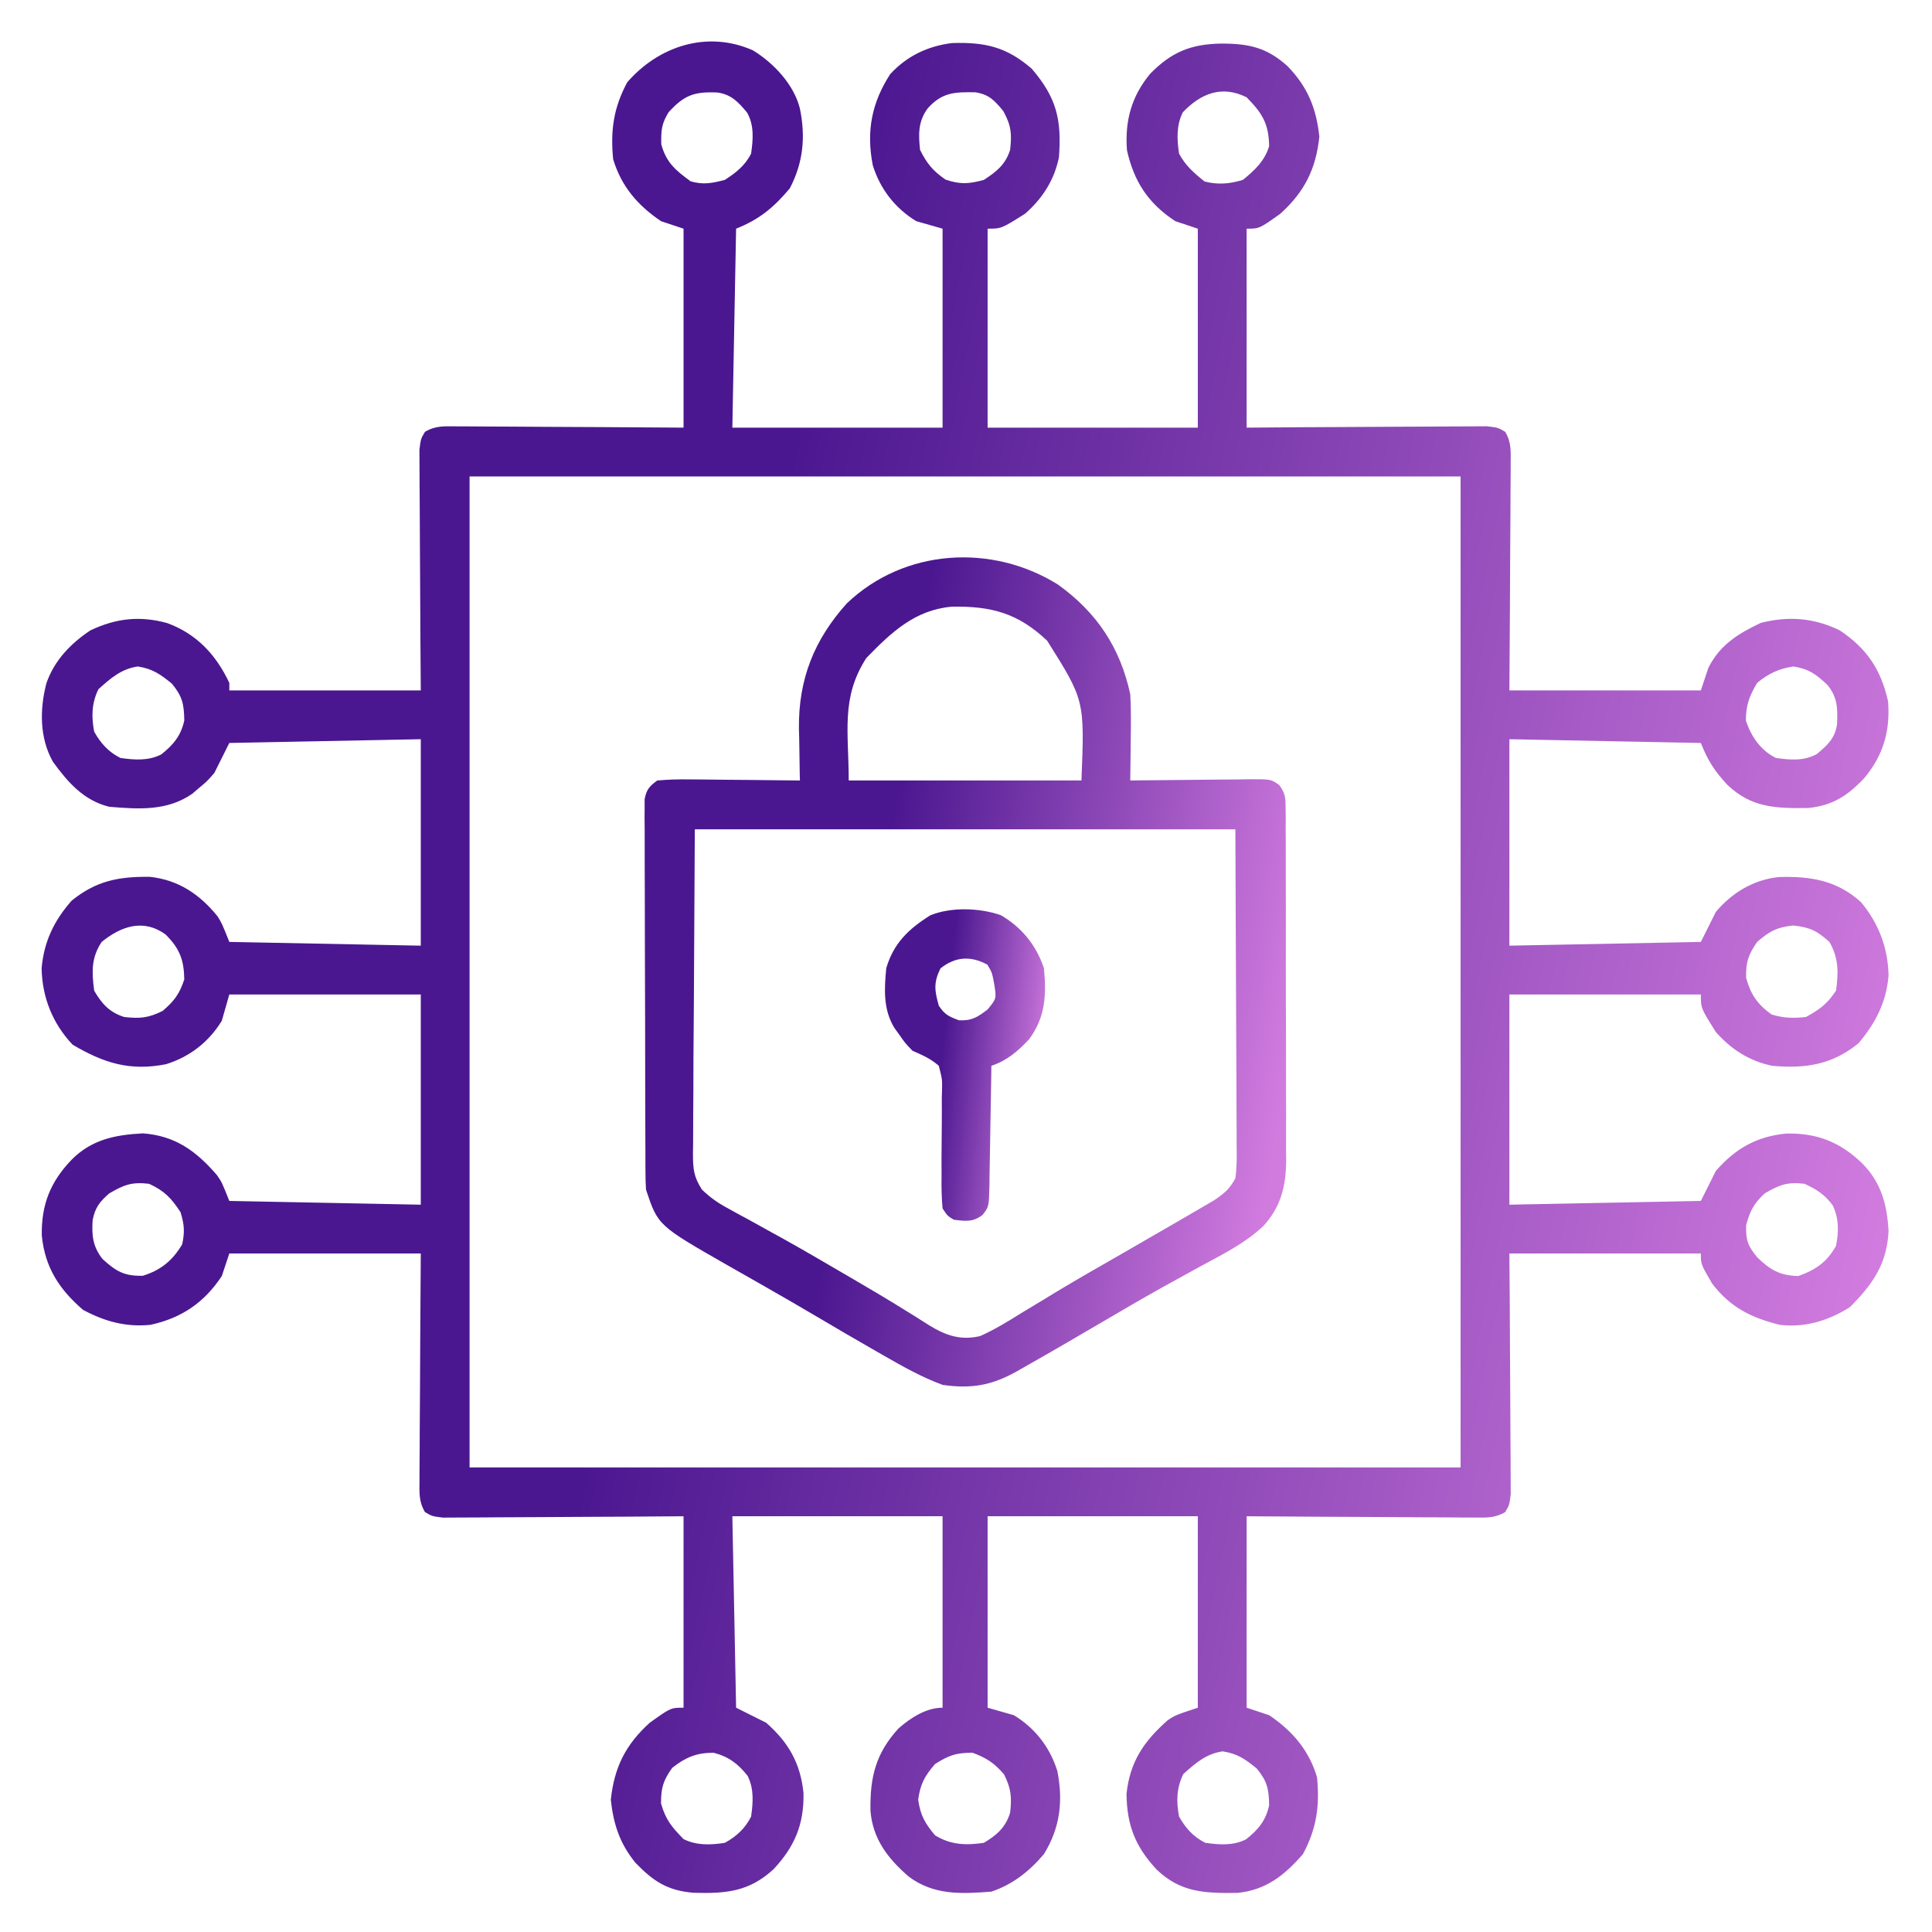 <svg width="208" height="208" viewBox="0 0 208 208" fill="none" xmlns="http://www.w3.org/2000/svg">
<g id="Simplification">
<path id="Vector" d="M81.067 5.423C83.31 6.799 85.473 9.101 86.119 11.688C86.742 14.75 86.487 17.476 85.033 20.276C83.296 22.342 81.774 23.61 79.249 24.62C79.115 31.689 78.982 38.757 78.845 46.04C86.313 46.04 93.782 46.04 101.477 46.04C101.477 38.971 101.477 31.903 101.477 24.62C100.543 24.354 99.609 24.087 98.648 23.812C96.367 22.425 94.76 20.352 93.965 17.797C93.249 14.133 93.844 11.065 95.844 7.975C97.651 6.023 99.856 4.974 102.479 4.636C106.081 4.524 108.364 5.053 111.075 7.394C113.766 10.533 114.309 12.883 114.005 16.942C113.503 19.392 112.239 21.357 110.368 23.004C107.807 24.62 107.807 24.62 106.326 24.62C106.326 31.689 106.326 38.757 106.326 46.04C113.795 46.04 121.263 46.04 128.958 46.04C128.958 38.971 128.958 31.903 128.958 24.62C128.158 24.354 127.358 24.087 126.533 23.812C123.605 21.884 122.093 19.56 121.33 16.184C121.089 13.035 121.804 10.391 123.818 7.952C126.113 5.605 128.185 4.753 131.459 4.691C134.48 4.691 136.374 5.108 138.628 7.133C140.792 9.378 141.713 11.644 142.042 14.719C141.67 18.198 140.457 20.641 137.849 23.004C135.586 24.62 135.586 24.62 134.212 24.62C134.212 31.689 134.212 38.757 134.212 46.04C136.153 46.026 138.093 46.012 140.093 45.997C141.321 45.991 142.55 45.985 143.778 45.98C145.729 45.973 147.679 45.965 149.629 45.948C151.202 45.935 152.774 45.928 154.346 45.925C154.946 45.922 155.547 45.918 156.147 45.912C156.987 45.903 157.826 45.901 158.666 45.902C159.145 45.899 159.623 45.897 160.116 45.894C161.29 46.04 161.29 46.04 162.051 46.491C162.725 47.628 162.647 48.56 162.64 49.875C162.64 50.14 162.64 50.404 162.64 50.676C162.639 51.549 162.63 52.421 162.621 53.294C162.618 53.899 162.617 54.505 162.615 55.11C162.611 56.703 162.599 58.295 162.585 59.888C162.571 61.799 162.565 63.71 162.558 65.621C162.546 68.524 162.523 71.427 162.502 74.33C169.304 74.33 176.106 74.33 183.113 74.33C183.38 73.529 183.647 72.729 183.922 71.905C185.162 69.425 187.133 68.213 189.58 67.055C192.579 66.306 195.287 66.517 198.067 67.863C200.997 69.82 202.501 72.086 203.27 75.492C203.514 78.687 202.772 81.288 200.725 83.751C198.93 85.671 197.275 86.74 194.636 86.994C191.163 87.029 188.569 86.977 185.958 84.485C184.575 82.992 183.889 81.927 183.113 79.988C176.312 79.854 169.51 79.721 162.502 79.584C162.502 86.919 162.502 94.254 162.502 101.811C172.705 101.611 172.705 101.611 183.113 101.407C183.914 99.807 183.914 99.807 184.73 98.174C186.479 96.099 188.81 94.694 191.531 94.423C194.894 94.322 197.766 94.775 200.337 97.107C202.262 99.391 203.274 102.086 203.321 105.045C203.073 107.917 201.936 110.127 200.087 112.319C197.231 114.64 194.376 115.066 190.792 114.744C188.34 114.236 186.379 112.981 184.73 111.107C183.113 108.546 183.113 108.546 183.113 107.065C176.312 107.065 169.51 107.065 162.502 107.065C162.502 114.534 162.502 122.002 162.502 129.697C172.705 129.497 172.705 129.497 183.113 129.293C183.647 128.226 184.18 127.159 184.73 126.06C186.843 123.648 189.103 122.356 192.312 122.036C195.636 121.972 198.106 122.957 200.492 125.252C202.533 127.329 203.158 129.652 203.321 132.526C203.158 136.084 201.605 138.283 199.153 140.735C196.84 142.188 194.335 142.96 191.6 142.63C188.52 141.862 186.263 140.739 184.326 138.184C183.113 136.111 183.113 136.111 183.113 134.951C176.312 134.951 169.51 134.951 162.502 134.951C162.516 136.892 162.53 138.832 162.545 140.832C162.551 142.06 162.557 143.289 162.561 144.517C162.569 146.468 162.577 148.418 162.594 150.368C162.607 151.941 162.614 153.513 162.617 155.085C162.619 155.685 162.624 156.286 162.63 156.886C162.639 157.726 162.64 158.565 162.64 159.405C162.644 160.123 162.644 160.123 162.648 160.855C162.502 162.029 162.502 162.029 162.051 162.79C160.914 163.464 159.982 163.386 158.666 163.379C158.402 163.379 158.138 163.379 157.866 163.379C156.993 163.378 156.121 163.369 155.248 163.359C154.643 163.357 154.037 163.355 153.432 163.354C151.839 163.35 150.247 163.338 148.654 163.324C146.743 163.31 144.832 163.304 142.921 163.297C140.018 163.285 137.115 163.262 134.212 163.241C134.212 170.043 134.212 176.845 134.212 183.852C135.012 184.119 135.813 184.386 136.637 184.661C139.138 186.347 140.916 188.415 141.79 191.329C142.097 194.403 141.751 196.872 140.274 199.614C138.291 201.901 136.275 203.496 133.207 203.791C129.733 203.827 127.14 203.774 124.529 201.283C122.226 198.797 121.329 196.531 121.28 193.148C121.64 189.671 123.149 187.464 125.735 185.185C126.533 184.661 126.533 184.661 128.958 183.852C128.958 177.051 128.958 170.249 128.958 163.241C121.49 163.241 114.021 163.241 106.326 163.241C106.326 170.043 106.326 176.845 106.326 183.852C107.26 184.119 108.193 184.386 109.155 184.661C111.434 186.047 113.048 188.121 113.836 190.677C114.475 193.907 114.129 196.808 112.388 199.614C110.842 201.445 109.02 202.892 106.73 203.655C103.483 203.907 100.534 204.052 97.839 202.039C95.58 200.087 93.959 197.973 93.716 194.96C93.654 191.356 94.261 188.793 96.726 186.092C98.02 184.954 99.71 183.852 101.477 183.852C101.477 177.051 101.477 170.249 101.477 163.241C94.008 163.241 86.54 163.241 78.845 163.241C78.978 170.043 79.111 176.845 79.249 183.852C80.849 184.653 80.849 184.653 82.482 185.469C84.894 187.582 86.186 189.842 86.506 193.051C86.57 196.394 85.557 198.807 83.29 201.23C80.661 203.668 78.15 203.877 74.669 203.778C71.868 203.546 70.334 202.542 68.413 200.548C66.719 198.468 66.044 196.397 65.76 193.754C66.133 190.275 67.346 187.832 69.954 185.469C72.217 183.852 72.217 183.852 73.591 183.852C73.591 177.051 73.591 170.249 73.591 163.241C70.68 163.262 70.68 163.262 67.71 163.284C66.482 163.29 65.253 163.296 64.025 163.3C62.074 163.308 60.124 163.316 58.173 163.333C56.601 163.346 55.029 163.353 53.457 163.356C52.856 163.358 52.256 163.363 51.656 163.369C50.816 163.378 49.977 163.379 49.136 163.379C48.658 163.381 48.18 163.384 47.687 163.387C46.513 163.241 46.513 163.241 45.752 162.79C45.078 161.653 45.156 160.721 45.163 159.405C45.163 159.009 45.163 159.009 45.163 158.605C45.163 157.732 45.173 156.86 45.182 155.987C45.185 155.382 45.186 154.776 45.188 154.171C45.192 152.578 45.204 150.986 45.218 149.393C45.232 147.482 45.238 145.571 45.245 143.66C45.257 140.757 45.28 137.854 45.301 134.951C38.499 134.951 31.697 134.951 24.689 134.951C24.423 135.751 24.156 136.551 23.881 137.376C21.997 140.239 19.535 141.91 16.203 142.63C13.555 142.9 11.25 142.264 8.928 141.013C6.364 138.79 4.841 136.45 4.5 133.027C4.436 129.7 5.423 127.236 7.716 124.848C9.871 122.681 12.399 122.171 15.394 122.019C18.877 122.279 21.122 123.924 23.357 126.513C23.881 127.272 23.881 127.272 24.689 129.293C31.491 129.426 38.293 129.56 45.301 129.697C45.301 122.229 45.301 114.76 45.301 107.065C38.499 107.065 31.697 107.065 24.689 107.065C24.423 107.999 24.156 108.932 23.881 109.894C22.495 112.173 20.421 113.787 17.865 114.575C13.971 115.345 11.136 114.432 7.817 112.471C5.657 110.191 4.532 107.352 4.482 104.236C4.728 101.385 5.824 99.102 7.716 96.962C10.366 94.821 12.771 94.363 16.133 94.4C19.207 94.729 21.497 96.279 23.414 98.641C23.881 99.387 23.881 99.387 24.689 101.407C31.491 101.541 38.293 101.674 45.301 101.811C45.301 94.476 45.301 87.141 45.301 79.584C35.098 79.784 35.098 79.784 24.689 79.988C24.156 81.055 23.623 82.122 23.073 83.221C22.279 84.127 22.279 84.127 21.482 84.787C21.22 85.011 20.958 85.235 20.688 85.466C17.971 87.338 14.918 87.121 11.757 86.858C9.021 86.186 7.305 84.227 5.695 82.008C4.248 79.444 4.265 76.333 5 73.547C5.856 71.091 7.606 69.282 9.736 67.863C12.487 66.564 15.045 66.268 17.996 67.08C21.175 68.236 23.273 70.512 24.689 73.521C24.689 73.788 24.689 74.055 24.689 74.33C31.491 74.33 38.293 74.33 45.301 74.33C45.287 72.389 45.273 70.448 45.258 68.449C45.252 67.221 45.246 65.992 45.242 64.764C45.234 62.813 45.226 60.863 45.209 58.912C45.196 57.34 45.189 55.768 45.186 54.196C45.184 53.595 45.179 52.995 45.173 52.395C45.164 51.555 45.163 50.715 45.163 49.875C45.159 49.158 45.159 49.158 45.155 48.426C45.301 47.252 45.301 47.252 45.752 46.491C46.889 45.817 47.821 45.895 49.136 45.902C49.401 45.902 49.665 45.902 49.937 45.902C50.81 45.902 51.682 45.912 52.555 45.921C53.16 45.924 53.766 45.925 54.371 45.926C55.964 45.931 57.556 45.943 59.149 45.956C61.06 45.971 62.971 45.977 64.882 45.984C67.785 45.995 70.688 46.019 73.591 46.04C73.591 38.971 73.591 31.903 73.591 24.62C72.391 24.22 72.391 24.22 71.166 23.812C68.665 22.125 66.887 20.058 66.013 17.144C65.706 14.07 66.052 11.6 67.529 8.859C70.902 4.97 76.133 3.232 81.067 5.423ZM71.974 12.092C71.213 13.35 71.165 14.047 71.191 15.527C71.72 17.5 72.741 18.339 74.349 19.518C75.715 19.92 76.666 19.721 78.036 19.366C79.213 18.615 80.231 17.807 80.865 16.537C81.08 15.004 81.209 13.521 80.442 12.136C79.505 11 78.732 10.168 77.247 9.961C74.743 9.85 73.674 10.227 71.974 12.092ZM99.86 11.688C98.84 13.097 98.876 14.435 99.052 16.133C99.795 17.62 100.436 18.398 101.805 19.341C103.399 19.872 104.305 19.807 105.922 19.366C107.287 18.487 108.258 17.702 108.751 16.133C108.945 14.387 108.869 13.52 108.019 11.966C107.097 10.833 106.467 10.15 104.991 9.935C102.77 9.902 101.422 9.93 99.86 11.688ZM127.342 12.092C126.637 13.502 126.705 14.999 126.938 16.537C127.607 17.809 128.568 18.652 129.691 19.543C131.115 19.91 132.421 19.796 133.808 19.366C135.072 18.349 136.172 17.309 136.637 15.729C136.591 13.262 135.871 12.174 134.212 10.475C131.531 9.135 129.26 10.078 127.342 12.092ZM50.555 51.294C50.555 86.502 50.555 121.711 50.555 157.987C85.764 157.987 120.972 157.987 157.248 157.987C157.248 122.778 157.248 87.569 157.248 51.294C122.039 51.294 86.831 51.294 50.555 51.294ZM10.595 74.203C9.863 75.708 9.829 77.141 10.14 78.775C10.835 80.016 11.679 80.959 12.969 81.604C14.485 81.817 15.965 81.93 17.357 81.224C18.664 80.194 19.492 79.187 19.84 77.563C19.808 75.788 19.637 74.979 18.501 73.597C17.248 72.578 16.432 72.005 14.839 71.753C13.06 72.007 11.902 73.028 10.595 74.203ZM189.176 73.521C188.323 74.961 187.963 75.916 187.963 77.588C188.546 79.3 189.531 80.772 191.196 81.604C192.73 81.819 194.213 81.948 195.598 81.181C196.733 80.244 197.565 79.471 197.773 77.986C197.848 76.289 197.847 75.108 196.753 73.749C195.495 72.577 194.771 72.026 193.091 71.753C191.552 71.968 190.354 72.532 189.176 73.521ZM10.949 101.407C9.805 103.122 9.877 104.647 10.14 106.661C10.966 108.077 11.796 108.994 13.374 109.49C15.065 109.678 15.985 109.599 17.516 108.833C18.771 107.75 19.316 107.021 19.84 105.449C19.802 103.307 19.333 102.112 17.819 100.599C15.451 98.884 13.04 99.705 10.949 101.407ZM189.176 101.407C188.211 102.807 187.958 103.567 187.988 105.272C188.479 107.072 189.207 108.119 190.716 109.212C192.032 109.626 193.057 109.632 194.429 109.49C195.926 108.671 196.714 108.084 197.663 106.661C197.945 104.722 197.951 103.115 196.955 101.407C195.601 100.203 194.885 99.841 193.065 99.639C191.297 99.822 190.516 100.25 189.176 101.407ZM11.757 128.485C10.728 129.382 10.237 130.012 9.973 131.36C9.867 133.02 9.99 134.196 11.024 135.532C12.503 136.879 13.363 137.393 15.369 137.351C17.302 136.759 18.585 135.708 19.613 133.966C19.907 132.624 19.84 131.825 19.436 130.506C18.436 128.977 17.714 128.219 16.051 127.449C14.21 127.227 13.349 127.553 11.757 128.485ZM189.984 128.485C188.798 129.608 188.412 130.338 187.988 131.92C187.959 133.547 188.161 134.104 189.176 135.355C190.58 136.722 191.643 137.336 193.621 137.376C195.491 136.703 196.679 135.882 197.663 134.143C197.968 132.598 197.995 131.201 197.306 129.76C196.449 128.603 195.573 128.049 194.278 127.449C192.437 127.227 191.576 127.553 189.984 128.485ZM72.378 190.319C71.397 191.698 71.166 192.466 71.166 194.158C71.671 195.927 72.313 196.689 73.591 197.997C74.999 198.701 76.5 198.639 78.036 198.401C79.279 197.713 80.221 196.861 80.865 195.572C81.078 194.057 81.191 192.577 80.485 191.185C79.454 189.876 78.43 189.114 76.824 188.702C74.962 188.702 73.82 189.197 72.378 190.319ZM100.668 189.914C99.541 191.22 99.094 192.043 98.85 193.754C99.091 195.441 99.58 196.293 100.668 197.593C102.357 198.631 103.99 198.684 105.922 198.401C107.325 197.566 108.257 196.741 108.751 195.168C108.939 193.477 108.86 192.557 108.094 191.026C107.035 189.799 106.221 189.269 104.71 188.702C102.903 188.702 102.185 188.967 100.668 189.914ZM127.392 191.001C126.66 192.505 126.627 193.938 126.938 195.572C127.632 196.813 128.476 197.756 129.767 198.401C131.282 198.614 132.762 198.727 134.154 198.021C135.461 196.991 136.289 195.984 136.637 194.36C136.605 192.585 136.434 191.776 135.298 190.394C134.046 189.375 133.229 188.802 131.636 188.551C129.857 188.805 128.699 189.825 127.392 191.001Z" fill="url(#paint0_linear_157_7313)"/>
<path id="Vector_2" d="M113.905 62.938C118.05 65.916 120.587 69.678 121.684 74.734C121.776 76.344 121.761 77.946 121.735 79.558C121.731 79.989 121.727 80.419 121.724 80.863C121.714 81.918 121.701 82.974 121.684 84.029C122.373 84.019 122.373 84.019 123.075 84.01C124.776 83.988 126.478 83.974 128.179 83.962C128.916 83.956 129.652 83.948 130.389 83.938C131.447 83.923 132.505 83.916 133.564 83.911C133.894 83.904 134.223 83.898 134.563 83.892C136.852 83.891 136.852 83.891 137.735 84.534C138.384 85.419 138.407 85.901 138.411 86.992C138.415 87.349 138.419 87.707 138.423 88.075C138.421 88.466 138.419 88.857 138.417 89.26C138.42 89.673 138.423 90.086 138.426 90.511C138.433 91.88 138.432 93.248 138.429 94.617C138.431 95.568 138.433 96.519 138.436 97.47C138.439 99.466 138.438 101.462 138.434 103.458C138.43 106.013 138.438 108.567 138.45 111.121C138.457 113.087 138.457 115.052 138.455 117.018C138.455 117.959 138.457 118.901 138.462 119.842C138.468 121.162 138.464 122.481 138.457 123.8C138.463 124.381 138.463 124.381 138.469 124.973C138.439 127.715 137.908 129.928 136.016 131.991C134.036 133.865 131.565 135.078 129.186 136.365C128.282 136.863 127.378 137.361 126.474 137.86C126.015 138.114 125.555 138.367 125.082 138.628C122.913 139.839 120.77 141.094 118.628 142.352C115.842 143.985 113.054 145.613 110.242 147.201C109.981 147.35 109.72 147.498 109.451 147.651C106.758 149.164 104.542 149.54 101.477 149.096C99.191 148.252 97.119 147.077 95.011 145.863C94.659 145.661 94.306 145.46 93.943 145.252C91.93 144.096 89.927 142.925 87.929 141.744C86.116 140.674 84.296 139.619 82.467 138.577C81.992 138.306 81.518 138.035 81.043 137.764C80.14 137.249 79.236 136.736 78.332 136.224C70.835 131.937 70.835 131.937 69.55 128.08C69.512 127.493 69.495 126.905 69.493 126.317C69.49 125.776 69.49 125.776 69.486 125.224C69.486 124.83 69.485 124.436 69.485 124.03C69.483 123.614 69.481 123.197 69.479 122.769C69.473 121.39 69.47 120.012 69.468 118.634C69.466 117.678 69.463 116.722 69.461 115.766C69.457 113.762 69.454 111.757 69.453 109.753C69.451 107.18 69.441 104.607 69.429 102.035C69.422 100.061 69.42 98.087 69.419 96.112C69.418 95.164 69.415 94.215 69.409 93.266C69.403 91.942 69.403 90.617 69.406 89.292C69.402 88.898 69.398 88.504 69.394 88.097C69.397 87.737 69.399 87.377 69.401 87.005C69.401 86.692 69.4 86.379 69.4 86.056C69.593 85.007 69.905 84.653 70.762 84.029C71.951 83.923 73.053 83.888 74.24 83.911C74.579 83.912 74.918 83.914 75.268 83.916C76.351 83.922 77.434 83.938 78.517 83.953C79.251 83.959 79.986 83.965 80.72 83.97C82.52 83.983 84.32 84.004 86.12 84.029C86.113 83.769 86.107 83.508 86.1 83.24C86.075 82.038 86.059 80.836 86.044 79.634C86.034 79.224 86.024 78.815 86.013 78.393C85.963 73.134 87.644 68.879 91.171 64.959C97.373 59.045 106.804 58.501 113.905 62.938ZM93.268 70.844C90.505 75.141 91.374 78.815 91.374 84.029C99.642 84.029 107.911 84.029 116.43 84.029C116.774 75.395 116.774 75.395 112.736 68.976C109.617 66.034 106.773 65.237 102.476 65.314C98.481 65.669 95.96 68.079 93.268 70.844ZM74.804 89.283C74.77 95.443 74.737 101.603 74.703 107.949C74.688 109.893 74.673 111.837 74.658 113.84C74.653 115.584 74.653 115.584 74.649 117.329C74.647 118.106 74.641 118.882 74.633 119.658C74.621 120.835 74.62 122.011 74.62 123.188C74.614 123.533 74.609 123.878 74.603 124.233C74.614 125.86 74.674 126.665 75.568 128.07C76.432 128.9 77.219 129.465 78.27 130.036C78.635 130.238 78.999 130.439 79.375 130.647C79.767 130.859 80.159 131.07 80.563 131.288C81.404 131.753 82.245 132.218 83.085 132.684C83.519 132.923 83.953 133.163 84.4 133.409C86.523 134.593 88.62 135.819 90.717 137.047C91.121 137.282 91.524 137.517 91.94 137.759C93.788 138.835 95.625 139.923 97.439 141.056C97.748 141.246 98.057 141.436 98.376 141.632C98.939 141.98 99.498 142.333 100.052 142.693C101.825 143.781 103.432 144.335 105.519 143.842C107.068 143.158 108.478 142.288 109.914 141.392C110.775 140.872 111.636 140.352 112.498 139.832C112.943 139.561 113.388 139.29 113.847 139.01C116.11 137.646 118.406 136.34 120.699 135.027C121.99 134.282 123.279 133.537 124.569 132.791C125.298 132.369 126.027 131.949 126.756 131.529C127.619 131.031 128.479 130.529 129.338 130.025C129.791 129.761 130.245 129.497 130.713 129.225C131.835 128.452 132.345 128.052 133 126.868C133.175 125.657 133.153 124.456 133.138 123.234C133.138 122.862 133.138 122.489 133.138 122.105C133.137 120.899 133.128 119.694 133.119 118.488C133.117 117.744 133.116 116.999 133.115 116.254C133.109 113.494 133.092 110.734 133.076 107.974C133.051 101.806 133.026 95.638 133 89.283C113.795 89.283 94.591 89.283 74.804 89.283Z" fill="url(#paint1_linear_157_7313)"/>
<path id="Vector_3" d="M107.749 98.528C109.994 99.833 111.565 101.764 112.389 104.236C112.673 107.117 112.549 109.549 110.772 111.915C109.534 113.204 108.437 114.175 106.731 114.744C106.725 115.203 106.719 115.662 106.713 116.134C106.689 117.836 106.658 119.537 106.625 121.239C106.611 121.975 106.6 122.712 106.591 123.448C106.577 124.507 106.556 125.565 106.533 126.624C106.53 127.118 106.53 127.118 106.526 127.623C106.466 129.923 106.466 129.923 105.785 130.795C104.75 131.595 103.955 131.472 102.689 131.314C102.014 130.912 102.014 130.912 101.477 130.101C101.377 128.933 101.347 127.847 101.37 126.68C101.368 125.992 101.367 125.303 101.365 124.615C101.368 123.53 101.376 122.445 101.392 121.361C101.406 120.313 101.401 119.266 101.395 118.219C101.404 117.895 101.414 117.571 101.424 117.237C101.441 116.199 101.441 116.199 101.073 114.744C100.179 113.963 99.349 113.619 98.244 113.127C97.451 112.305 97.451 112.305 96.88 111.486C96.685 111.214 96.49 110.943 96.289 110.663C95.075 108.679 95.197 106.483 95.415 104.236C96.208 101.538 97.825 100.004 100.17 98.536C102.428 97.632 105.471 97.737 107.749 98.528ZM101.25 104.261C100.492 105.809 100.616 106.634 101.073 108.278C101.715 109.241 102.16 109.444 103.245 109.844C104.637 109.91 105.228 109.513 106.327 108.682C107.279 107.515 107.279 107.515 107.059 106.055C106.813 104.708 106.813 104.708 106.301 103.857C104.477 102.857 102.799 103.014 101.25 104.261Z" fill="url(#paint2_linear_157_7313)"/>
</g>
<defs>
<linearGradient id="paint0_linear_157_7313" x1="4.482" y1="104.131" x2="230.704" y2="150.467" gradientUnits="userSpaceOnUse">
<stop offset="0.295" stop-color="#4B1790"/>
<stop offset="0.865" stop-color="#D17BDF"/>
</linearGradient>
<linearGradient id="paint1_linear_157_7313" x1="69.394" y1="104.639" x2="149.262" y2="117.329" gradientUnits="userSpaceOnUse">
<stop offset="0.295" stop-color="#4B1790"/>
<stop offset="0.865" stop-color="#D17BDF"/>
</linearGradient>
<linearGradient id="paint2_linear_157_7313" x1="95.274" y1="114.663" x2="115.476" y2="116.794" gradientUnits="userSpaceOnUse">
<stop offset="0.295" stop-color="#4B1790"/>
<stop offset="0.865" stop-color="#D17BDF"/>
</linearGradient>
</defs>
</svg>
